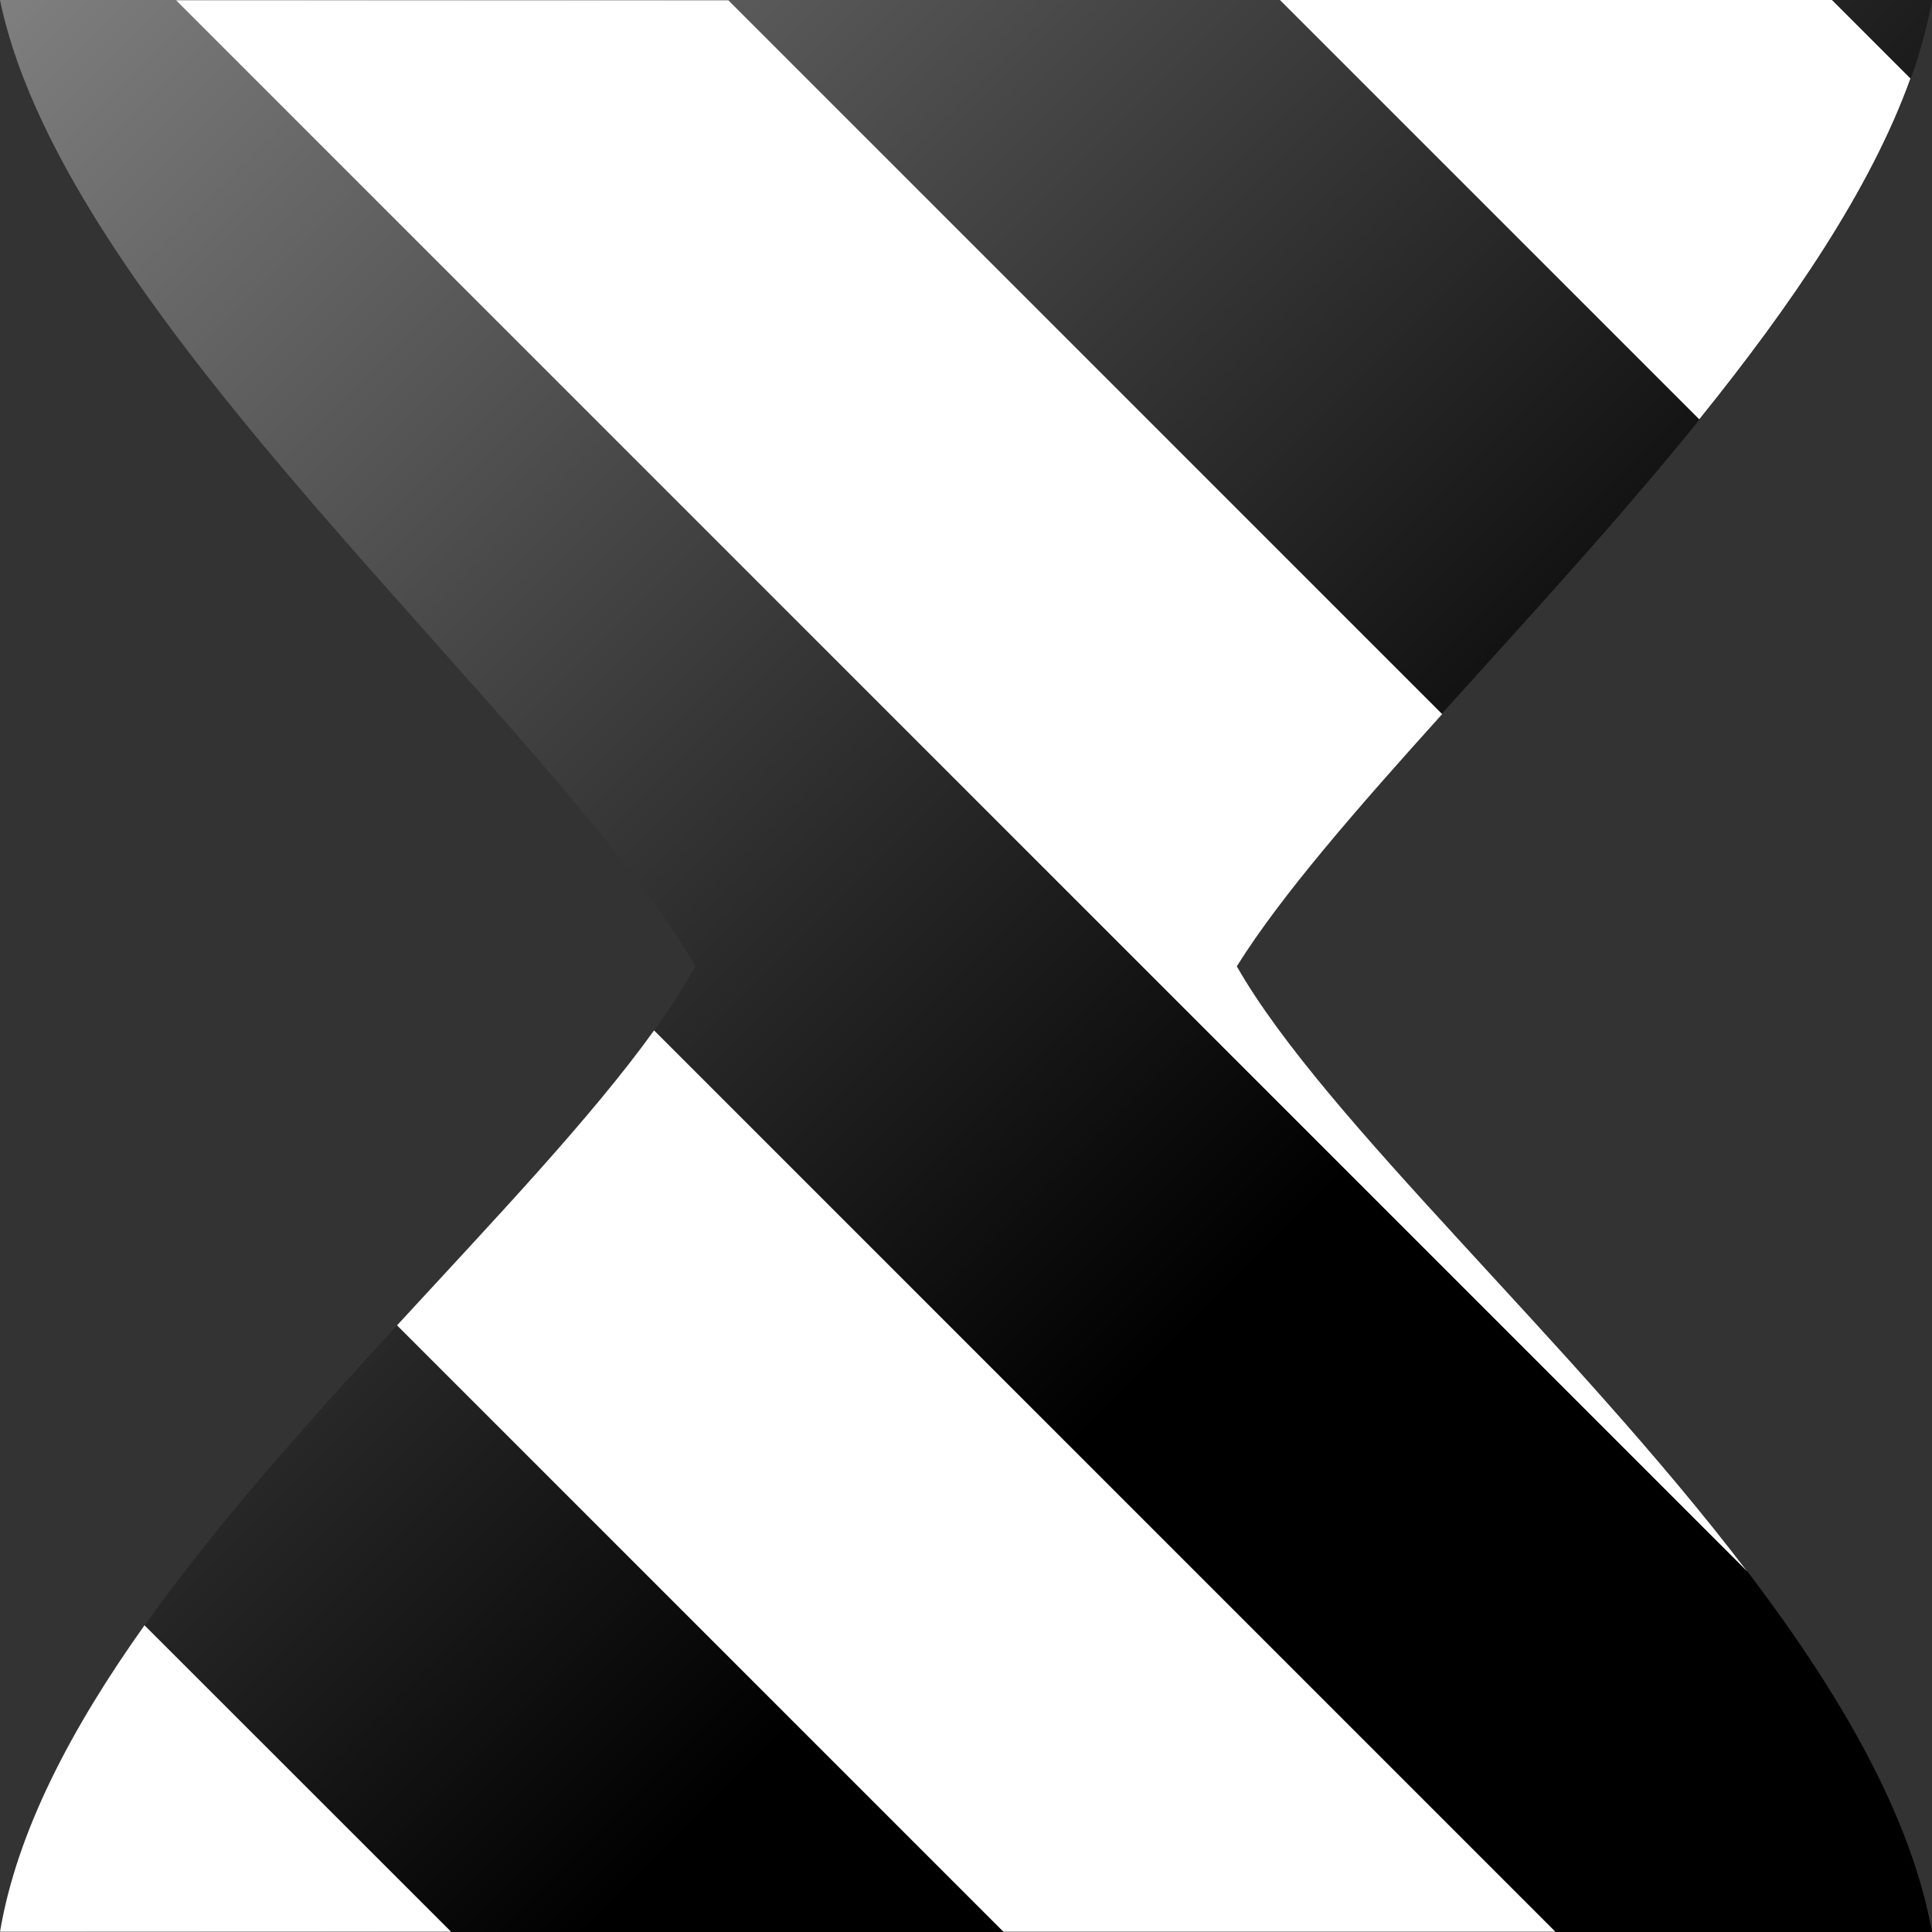 <svg width="24" height="24" viewBox="0 0 24 24" xmlns="http://www.w3.org/2000/svg" xmlns:xlink="http://www.w3.org/1999/xlink"><rect x="0" y="0" width="24" height="24" fill="#333333" stroke="none"/><path d="m0 0h24c-0.707 4.045-6.803 9.059-8.641 12 1.655 2.899 7.862 7.694 8.641 12h-24c0.72-4.28 6.96-8.959 8.64-12-1.838-3.111-7.82-8.041-8.64-12z" fill="url(#a)" stroke-width=".464"/><path d="m1.795 20.19c-0.903 1.269-1.584 2.555-1.795 3.807h5.604l-3.809-3.807z" fill="#fff"/><defs><linearGradient id="a" x1="4.459e-15" x2="15.66" y1="-.004" y2="15.66" gradientUnits="userSpaceOnUse"><stop stop-color="#7f7f7f" offset="0"/><stop offset="1"/></linearGradient></defs><path d="m8.125 12.8c-0.782 1.087-1.967 2.332-3.193 3.664l7.533 7.533h6.857l-11.2-11.2z" fill="#fff"/><path d="m2.184 0 19.52 19.52c-2.188-2.873-5.25-5.606-6.34-7.516 0.553-0.884 1.49-1.956 2.551-3.133l-8.867-8.867h-6.859z" fill="#fff"/><path d="m15.9 0 5.209 5.209c1.145-1.419 2.132-2.865 2.623-4.234l-0.975-0.975h-6.857z" fill="#fff"/></svg>
